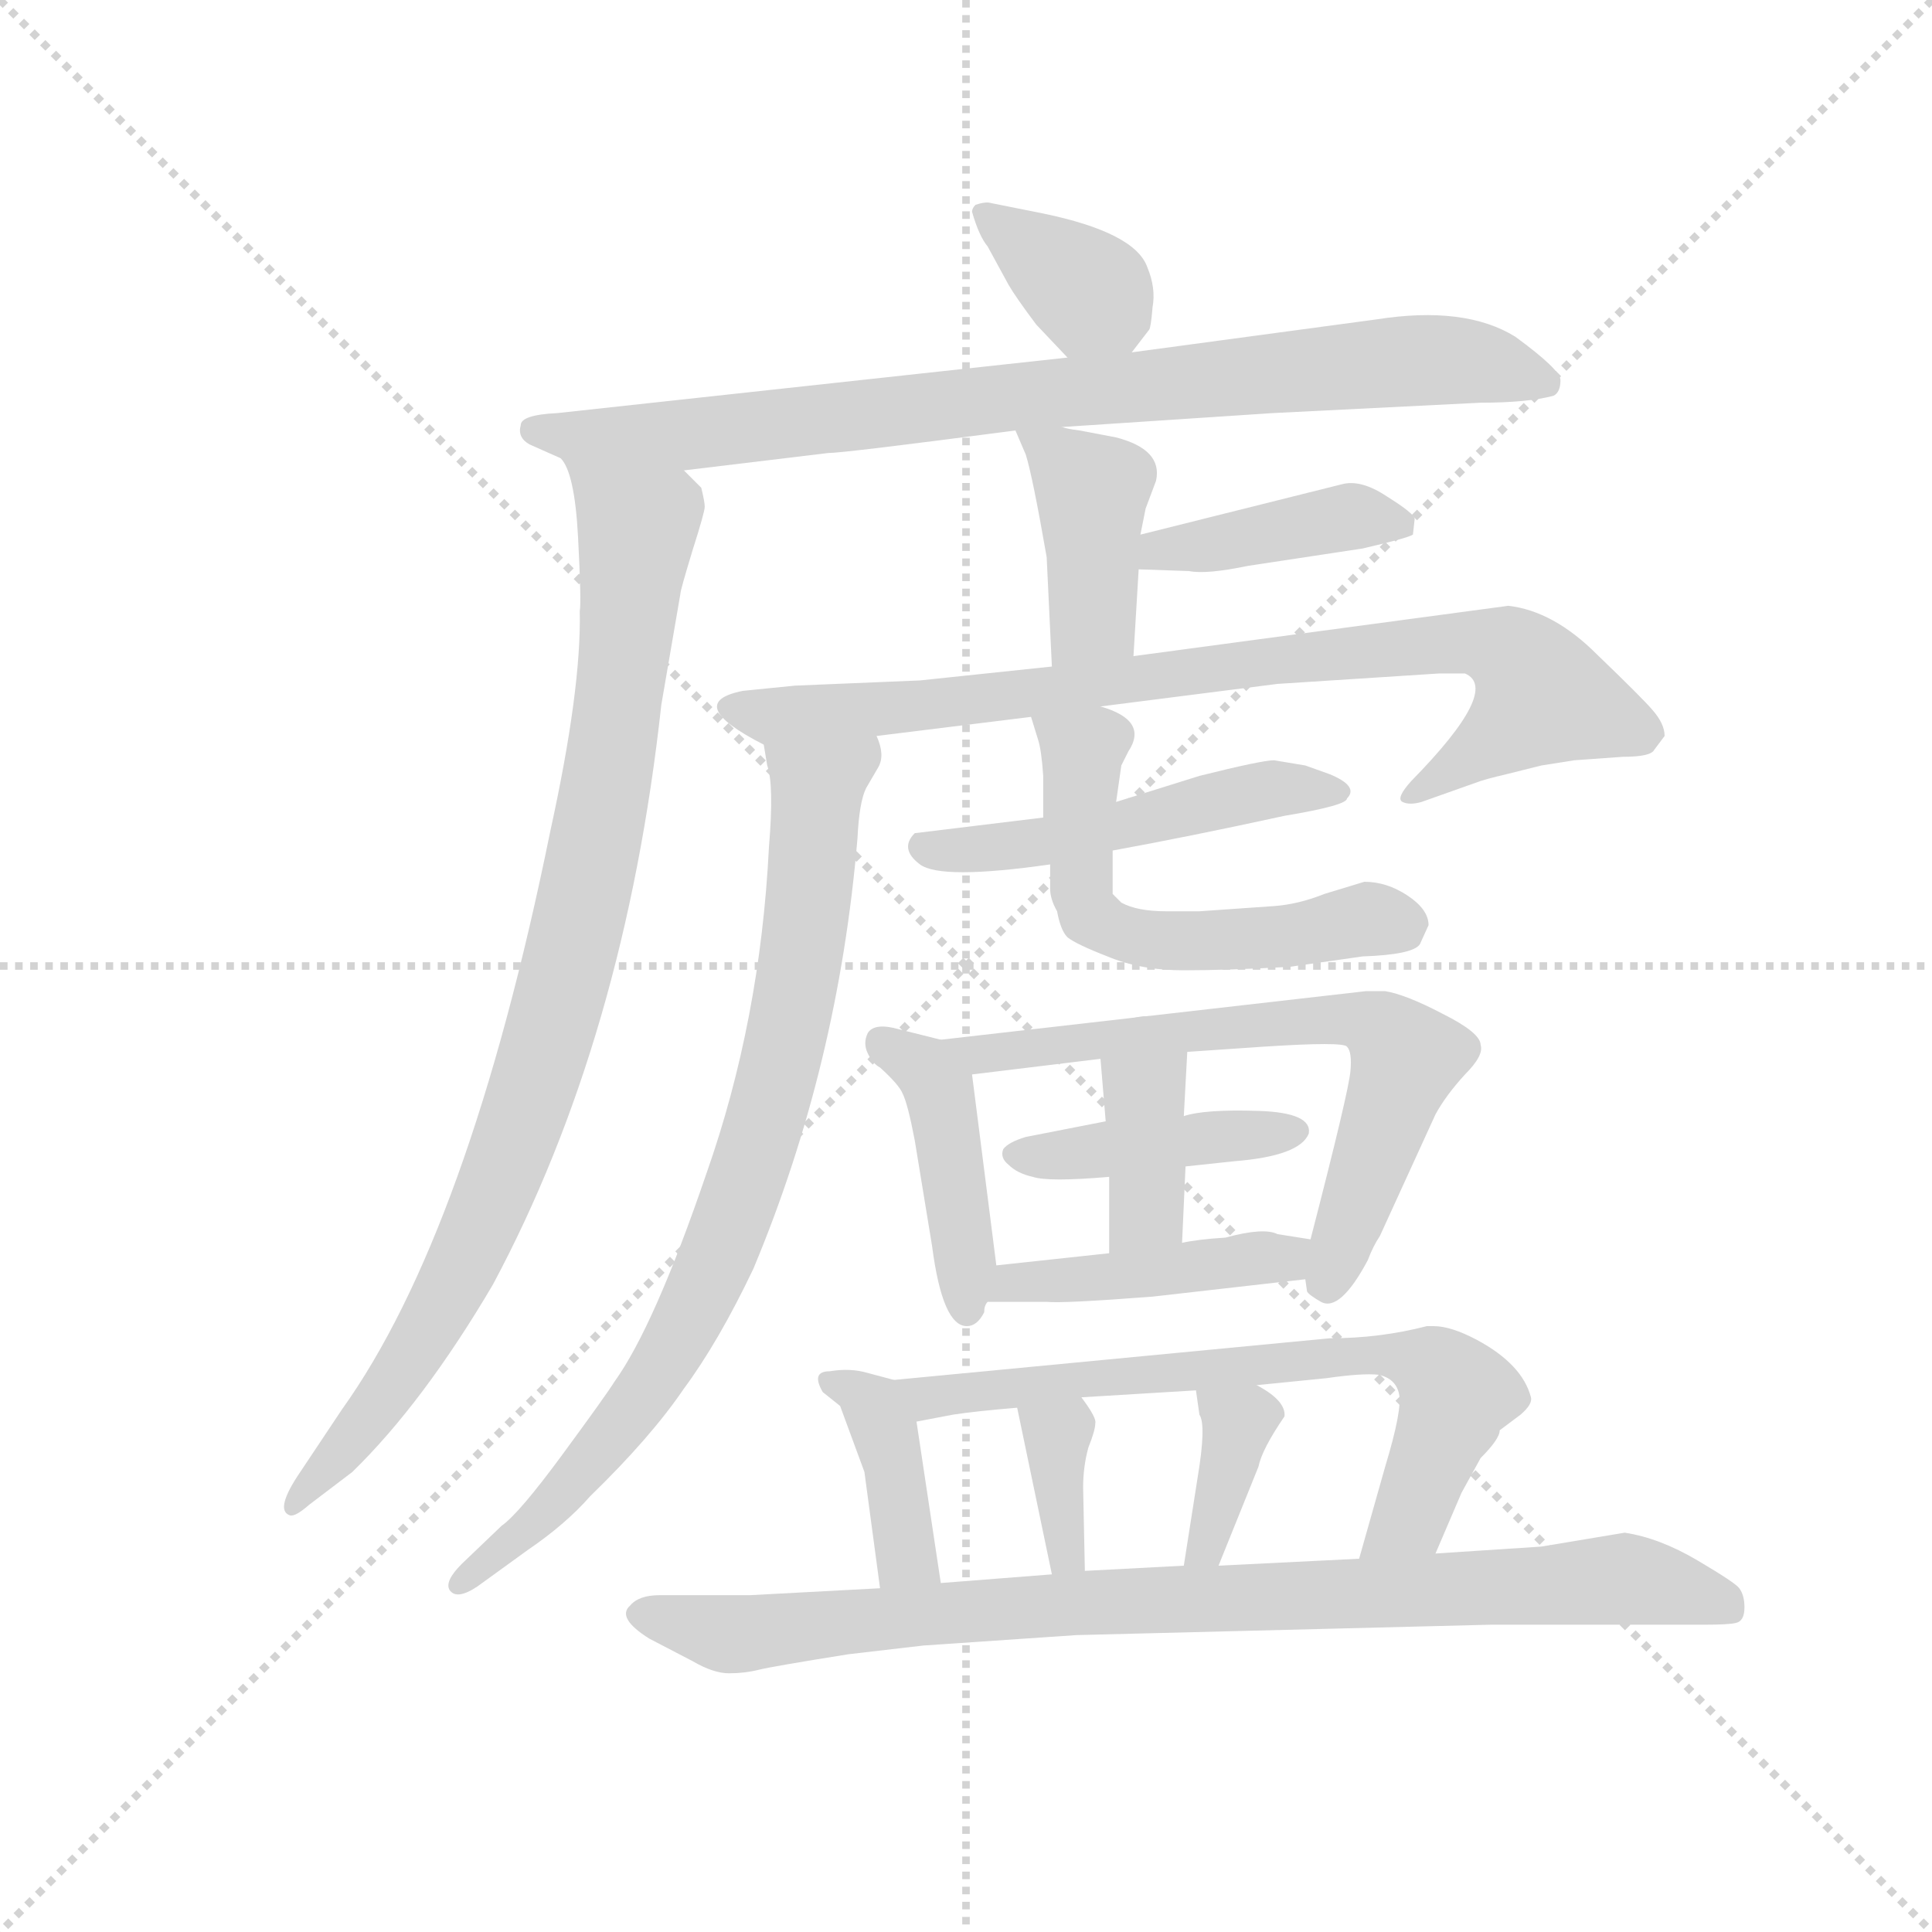 <svg version="1.1" viewBox="0 0 1024 1024" xmlns="http://www.w3.org/2000/svg">
  <g stroke="lightgray" stroke-dasharray="1,1" stroke-width="1" transform="scale(4, 4)">
    <line x1="0" y1="0" x2="256" y2="256"></line>
    <line x1="256" y1="0" x2="0" y2="256"></line>
    <line x1="128" y1="0" x2="128" y2="256"></line>
    <line x1="0" y1="128" x2="256" y2="128"></line>
  </g>
  <g transform="scale(0.92, -0.92) translate(60, -830)">
    <style type="text/css">
      
        @keyframes keyframes0 {
          from {
            stroke: blue;
            stroke-dashoffset: 361;
            stroke-width: 128;
          }
          54% {
            animation-timing-function: step-end;
            stroke: blue;
            stroke-dashoffset: 0;
            stroke-width: 128;
          }
          to {
            stroke: black;
            stroke-width: 1024;
          }
        }
        #make-me-a-hanzi-animation-0 {
          animation: keyframes0 0.544s both;
          animation-delay: 0s;
          animation-timing-function: linear;
        }
      
        @keyframes keyframes1 {
          from {
            stroke: blue;
            stroke-dashoffset: 842;
            stroke-width: 128;
          }
          73% {
            animation-timing-function: step-end;
            stroke: blue;
            stroke-dashoffset: 0;
            stroke-width: 128;
          }
          to {
            stroke: black;
            stroke-width: 1024;
          }
        }
        #make-me-a-hanzi-animation-1 {
          animation: keyframes1 0.935s both;
          animation-delay: 0.544s;
          animation-timing-function: linear;
        }
      
        @keyframes keyframes2 {
          from {
            stroke: blue;
            stroke-dashoffset: 919;
            stroke-width: 128;
          }
          75% {
            animation-timing-function: step-end;
            stroke: blue;
            stroke-dashoffset: 0;
            stroke-width: 128;
          }
          to {
            stroke: black;
            stroke-width: 1024;
          }
        }
        #make-me-a-hanzi-animation-2 {
          animation: keyframes2 0.998s both;
          animation-delay: 1.479s;
          animation-timing-function: linear;
        }
      
        @keyframes keyframes3 {
          from {
            stroke: blue;
            stroke-dashoffset: 401;
            stroke-width: 128;
          }
          57% {
            animation-timing-function: step-end;
            stroke: blue;
            stroke-dashoffset: 0;
            stroke-width: 128;
          }
          to {
            stroke: black;
            stroke-width: 1024;
          }
        }
        #make-me-a-hanzi-animation-3 {
          animation: keyframes3 0.576s both;
          animation-delay: 2.477s;
          animation-timing-function: linear;
        }
      
        @keyframes keyframes4 {
          from {
            stroke: blue;
            stroke-dashoffset: 405;
            stroke-width: 128;
          }
          57% {
            animation-timing-function: step-end;
            stroke: blue;
            stroke-dashoffset: 0;
            stroke-width: 128;
          }
          to {
            stroke: black;
            stroke-width: 1024;
          }
        }
        #make-me-a-hanzi-animation-4 {
          animation: keyframes4 0.58s both;
          animation-delay: 3.053s;
          animation-timing-function: linear;
        }
      
        @keyframes keyframes5 {
          from {
            stroke: blue;
            stroke-dashoffset: 831;
            stroke-width: 128;
          }
          73% {
            animation-timing-function: step-end;
            stroke: blue;
            stroke-dashoffset: 0;
            stroke-width: 128;
          }
          to {
            stroke: black;
            stroke-width: 1024;
          }
        }
        #make-me-a-hanzi-animation-5 {
          animation: keyframes5 0.926s both;
          animation-delay: 3.633s;
          animation-timing-function: linear;
        }
      
        @keyframes keyframes6 {
          from {
            stroke: blue;
            stroke-dashoffset: 813;
            stroke-width: 128;
          }
          73% {
            animation-timing-function: step-end;
            stroke: blue;
            stroke-dashoffset: 0;
            stroke-width: 128;
          }
          to {
            stroke: black;
            stroke-width: 1024;
          }
        }
        #make-me-a-hanzi-animation-6 {
          animation: keyframes6 0.912s both;
          animation-delay: 4.559s;
          animation-timing-function: linear;
        }
      
        @keyframes keyframes7 {
          from {
            stroke: blue;
            stroke-dashoffset: 496;
            stroke-width: 128;
          }
          62% {
            animation-timing-function: step-end;
            stroke: blue;
            stroke-dashoffset: 0;
            stroke-width: 128;
          }
          to {
            stroke: black;
            stroke-width: 1024;
          }
        }
        #make-me-a-hanzi-animation-7 {
          animation: keyframes7 0.654s both;
          animation-delay: 5.471s;
          animation-timing-function: linear;
        }
      
        @keyframes keyframes8 {
          from {
            stroke: blue;
            stroke-dashoffset: 562;
            stroke-width: 128;
          }
          65% {
            animation-timing-function: step-end;
            stroke: blue;
            stroke-dashoffset: 0;
            stroke-width: 128;
          }
          to {
            stroke: black;
            stroke-width: 1024;
          }
        }
        #make-me-a-hanzi-animation-8 {
          animation: keyframes8 0.707s both;
          animation-delay: 6.124s;
          animation-timing-function: linear;
        }
      
        @keyframes keyframes9 {
          from {
            stroke: blue;
            stroke-dashoffset: 428;
            stroke-width: 128;
          }
          58% {
            animation-timing-function: step-end;
            stroke: blue;
            stroke-dashoffset: 0;
            stroke-width: 128;
          }
          to {
            stroke: black;
            stroke-width: 1024;
          }
        }
        #make-me-a-hanzi-animation-9 {
          animation: keyframes9 0.598s both;
          animation-delay: 6.832s;
          animation-timing-function: linear;
        }
      
        @keyframes keyframes10 {
          from {
            stroke: blue;
            stroke-dashoffset: 664;
            stroke-width: 128;
          }
          68% {
            animation-timing-function: step-end;
            stroke: blue;
            stroke-dashoffset: 0;
            stroke-width: 128;
          }
          to {
            stroke: black;
            stroke-width: 1024;
          }
        }
        #make-me-a-hanzi-animation-10 {
          animation: keyframes10 0.79s both;
          animation-delay: 7.43s;
          animation-timing-function: linear;
        }
      
        @keyframes keyframes11 {
          from {
            stroke: blue;
            stroke-dashoffset: 415;
            stroke-width: 128;
          }
          57% {
            animation-timing-function: step-end;
            stroke: blue;
            stroke-dashoffset: 0;
            stroke-width: 128;
          }
          to {
            stroke: black;
            stroke-width: 1024;
          }
        }
        #make-me-a-hanzi-animation-11 {
          animation: keyframes11 0.588s both;
          animation-delay: 8.22s;
          animation-timing-function: linear;
        }
      
        @keyframes keyframes12 {
          from {
            stroke: blue;
            stroke-dashoffset: 372;
            stroke-width: 128;
          }
          55% {
            animation-timing-function: step-end;
            stroke: blue;
            stroke-dashoffset: 0;
            stroke-width: 128;
          }
          to {
            stroke: black;
            stroke-width: 1024;
          }
        }
        #make-me-a-hanzi-animation-12 {
          animation: keyframes12 0.553s both;
          animation-delay: 8.808s;
          animation-timing-function: linear;
        }
      
        @keyframes keyframes13 {
          from {
            stroke: blue;
            stroke-dashoffset: 435;
            stroke-width: 128;
          }
          59% {
            animation-timing-function: step-end;
            stroke: blue;
            stroke-dashoffset: 0;
            stroke-width: 128;
          }
          to {
            stroke: black;
            stroke-width: 1024;
          }
        }
        #make-me-a-hanzi-animation-13 {
          animation: keyframes13 0.604s both;
          animation-delay: 9.361s;
          animation-timing-function: linear;
        }
      
        @keyframes keyframes14 {
          from {
            stroke: blue;
            stroke-dashoffset: 383;
            stroke-width: 128;
          }
          55% {
            animation-timing-function: step-end;
            stroke: blue;
            stroke-dashoffset: 0;
            stroke-width: 128;
          }
          to {
            stroke: black;
            stroke-width: 1024;
          }
        }
        #make-me-a-hanzi-animation-14 {
          animation: keyframes14 0.562s both;
          animation-delay: 9.965s;
          animation-timing-function: linear;
        }
      
        @keyframes keyframes15 {
          from {
            stroke: blue;
            stroke-dashoffset: 688;
            stroke-width: 128;
          }
          69% {
            animation-timing-function: step-end;
            stroke: blue;
            stroke-dashoffset: 0;
            stroke-width: 128;
          }
          to {
            stroke: black;
            stroke-width: 1024;
          }
        }
        #make-me-a-hanzi-animation-15 {
          animation: keyframes15 0.81s both;
          animation-delay: 10.527s;
          animation-timing-function: linear;
        }
      
        @keyframes keyframes16 {
          from {
            stroke: blue;
            stroke-dashoffset: 349;
            stroke-width: 128;
          }
          53% {
            animation-timing-function: step-end;
            stroke: blue;
            stroke-dashoffset: 0;
            stroke-width: 128;
          }
          to {
            stroke: black;
            stroke-width: 1024;
          }
        }
        #make-me-a-hanzi-animation-16 {
          animation: keyframes16 0.534s both;
          animation-delay: 11.336s;
          animation-timing-function: linear;
        }
      
        @keyframes keyframes17 {
          from {
            stroke: blue;
            stroke-dashoffset: 360;
            stroke-width: 128;
          }
          54% {
            animation-timing-function: step-end;
            stroke: blue;
            stroke-dashoffset: 0;
            stroke-width: 128;
          }
          to {
            stroke: black;
            stroke-width: 1024;
          }
        }
        #make-me-a-hanzi-animation-17 {
          animation: keyframes17 0.543s both;
          animation-delay: 11.87s;
          animation-timing-function: linear;
        }
      
        @keyframes keyframes18 {
          from {
            stroke: blue;
            stroke-dashoffset: 885;
            stroke-width: 128;
          }
          74% {
            animation-timing-function: step-end;
            stroke: blue;
            stroke-dashoffset: 0;
            stroke-width: 128;
          }
          to {
            stroke: black;
            stroke-width: 1024;
          }
        }
        #make-me-a-hanzi-animation-18 {
          animation: keyframes18 0.97s both;
          animation-delay: 12.413s;
          animation-timing-function: linear;
        }
      
    </style>
    
      <path d="M 509 688 L 521 666 Q 525 659 537 643 L 555 624 C 574 604 574 604 592 627 L 602 640 Q 603 641 604 653 Q 606 664 601 676 Q 594 696 541 707 L 511 713 Q 508 714 502 712 Q 500 710 500 708 Q 504 694 509 688 Z" fill="lightgray"></path>
    
      <path d="M 555 624 L 261 592 Q 240 591 240 585 Q 238 578 245 574 L 263 566 L 334 559 L 417 569 Q 426 569 525 582 L 552 584 L 673 592 L 793 598 Q 820 598 835 602 Q 839 604 839 611 Q 839 617 813 636 Q 784 654 733 646 L 592 627 L 555 624 Z" fill="lightgray"></path>
    
      <path d="M 263 566 Q 271 558 273 521 Q 275 483 274 478 Q 275 433 257 351 Q 210 120 137 18 L 113 -18 Q 98 -40 107 -43 Q 110 -44 118 -37 L 143 -18 Q 184 22 224 90 Q 300 232 321 424 L 332 488 Q 332 490 339 513 Q 346 535 346 538 Q 346 541 344 549 L 334 559 C 317 583 252 594 263 566 Z" fill="lightgray"></path>
    
      <path d="M 525 582 L 531 568 Q 535 555 543 509 L 546 446 C 547 416 591 422 593 452 L 596 502 L 597 522 L 600 537 L 606 553 Q 610 571 583 578 L 562 582 Q 554 583 552 584 C 523 591 521 592 525 582 Z" fill="lightgray"></path>
    
      <path d="M 596 502 L 625 501 Q 635 499 659 504 L 725 514 Q 751 520 754 522 L 755 531 Q 755 534 739 544 Q 724 554 713 551 L 597 522 C 568 515 566 503 596 502 Z" fill="lightgray"></path>
    
      <path d="M 546 446 L 470 438 L 398 435 L 368 432 Q 333 425 380 401 C 384 398 415 402 445 406 L 534 417 L 574 423 L 676 436 L 769 442 L 784 442 Q 805 433 753 380 Q 744 370 748 368 Q 752 366 759 368 L 790 379 Q 795 381 808 384 L 828 389 L 847 392 L 875 394 Q 891 394 893 398 L 899 406 Q 899 413 892 421 Q 886 428 860 453 Q 835 478 809 481 L 593 452 L 546 446 Z" fill="lightgray"></path>
    
      <path d="M 380 401 L 382 389 Q 386 378 383 342 Q 378 242 347 154 Q 317 66 294 34 Q 289 26 264 -8 Q 239 -42 229 -49 L 206 -71 Q 196 -81 199 -86 Q 203 -92 215 -84 L 244 -63 Q 266 -48 280 -32 Q 315 2 334 30 Q 354 57 374 99 Q 423 216 434 347 Q 435 368 439 376 L 446 388 Q 450 395 445 406 C 442 436 374 430 380 401 Z" fill="lightgray"></path>
    
      <path d="M 541 359 L 467 350 Q 458 341 470 332 Q 482 323 545 332 L 581 340 Q 625 348 680 360 Q 716 366 716 370 Q 723 377 706 384 L 692 389 L 674 392 Q 667 392 631 383 L 583 368 L 541 359 Z" fill="lightgray"></path>
    
      <path d="M 534 417 L 538 404 Q 540 398 541 383 L 541 359 L 545 332 L 545 318 Q 545 312 549 305 Q 551 294 555 290 Q 560 286 578 279 Q 597 271 622 271 Q 647 271 683 273 L 725 279 Q 754 280 758 286 L 763 297 Q 763 306 751 314 Q 739 322 726 322 L 703 315 Q 688 309 674 308 L 631 305 L 612 305 Q 595 305 586 310 L 581 315 L 581 340 L 583 368 L 586 389 L 590 397 Q 602 415 574 423 C 546 434 527 441 534 417 Z" fill="lightgray"></path>
    
      <path d="M 514 101 L 500 211 C 498 227 498 227 482 231 L 458 237 Q 444 241 440 235 Q 437 229 440 223 Q 443 217 447 215 Q 458 205 460 200 Q 463 194 467 173 L 477 112 Q 483 66 497 66 Q 503 66 507 74 Q 507 78 509 80 C 515 96 515 96 514 101 Z" fill="lightgray"></path>
    
      <path d="M 500 211 L 574 220 L 624 224 L 668 227 Q 714 230 716 227 Q 719 224 718 213 Q 717 201 695 116 L 692 93 L 693 86 Q 694 84 701 80 Q 712 74 728 104 Q 731 112 735 118 L 767 188 Q 773 199 784 211 Q 795 222 793 228 Q 793 235 771 246 Q 750 257 738 259 L 727 259 L 482 231 C 452 228 470 207 500 211 Z" fill="lightgray"></path>
    
      <path d="M 577 184 L 531 175 Q 521 172 518 168 Q 516 163 521 159 Q 526 154 535 152 Q 544 149 579 152 L 623 158 L 651 161 Q 689 164 694 177 Q 696 189 665 190 Q 634 191 622 187 L 577 184 Z" fill="lightgray"></path>
    
      <path d="M 574 220 L 577 184 L 579 152 L 579 108 C 579 78 620 84 621 114 L 623 158 L 622 187 L 624 224 C 626 254 572 250 574 220 Z" fill="lightgray"></path>
    
      <path d="M 579 108 L 514 101 C 484 98 479 80 509 80 L 543 80 Q 552 79 604 83 L 692 93 C 722 96 725 111 695 116 L 676 119 Q 668 123 646 117 Q 630 116 621 114 L 579 108 Z" fill="lightgray"></path>
    
      <path d="M 455 35 L 440 39 Q 430 42 418 40 Q 407 40 414 28 L 424 20 L 438 -18 L 447 -85 C 451 -115 486 -112 482 -82 L 468 11 C 465 32 465 32 455 35 Z" fill="lightgray"></path>
    
      <path d="M 767 -65 L 782 -30 L 793 -10 Q 804 1 804 6 L 816 15 Q 823 21 822 25 Q 817 44 791 58 Q 776 66 766 66 L 762 66 Q 735 59 706 59 L 455 35 C 425 32 439 5 468 11 L 489 15 Q 502 17 526 19 L 563 25 L 629 29 L 664 32 L 704 36 Q 725 39 734 38 Q 744 36 746 27 Q 748 18 738 -15 L 723 -68 C 715 -97 755 -93 767 -65 Z" fill="lightgray"></path>
    
      <path d="M 526 19 L 546 -77 C 552 -106 566 -105 565 -75 L 564 -27 Q 564 -15 567 -4 Q 571 6 571 10 Q 572 13 563 25 C 545 49 520 48 526 19 Z" fill="lightgray"></path>
    
      <path d="M 629 29 L 631 15 Q 635 9 630 -21 L 622 -72 C 617 -102 631 -100 642 -72 L 665 -15 Q 667 -5 680 14 Q 681 23 664 32 C 638 47 625 54 629 29 Z" fill="lightgray"></path>
    
      <path d="M 429 -123 L 472 -118 L 560 -112 L 799 -106 L 922 -106 Q 936 -106 940 -105 Q 945 -104 945 -96 Q 945 -89 942 -85 Q 940 -82 918 -69 Q 896 -56 876 -53 L 828 -61 L 767 -65 L 723 -68 L 642 -72 L 622 -72 L 565 -75 L 546 -77 L 482 -82 L 447 -85 L 372 -89 L 320 -89 Q 308 -89 303 -95 Q 295 -102 314 -114 L 339 -127 Q 351 -134 360 -134 Q 369 -134 377 -132 Q 385 -130 429 -123 Z" fill="lightgray"></path>
    
    
      <clipPath id="make-me-a-hanzi-clip-0">
        <path d="M 509 688 L 521 666 Q 525 659 537 643 L 555 624 C 574 604 574 604 592 627 L 602 640 Q 603 641 604 653 Q 606 664 601 676 Q 594 696 541 707 L 511 713 Q 508 714 502 712 Q 500 710 500 708 Q 504 694 509 688 Z"></path>
      </clipPath>
      <path clip-path="url(#make-me-a-hanzi-clip-0)" d="M 507 707 L 567 662 L 585 638" fill="none" id="make-me-a-hanzi-animation-0" stroke-dasharray="233 466" stroke-linecap="round"></path>
    
      <clipPath id="make-me-a-hanzi-clip-1">
        <path d="M 555 624 L 261 592 Q 240 591 240 585 Q 238 578 245 574 L 263 566 L 334 559 L 417 569 Q 426 569 525 582 L 552 584 L 673 592 L 793 598 Q 820 598 835 602 Q 839 604 839 611 Q 839 617 813 636 Q 784 654 733 646 L 592 627 L 555 624 Z"></path>
      </clipPath>
      <path clip-path="url(#make-me-a-hanzi-clip-1)" d="M 248 582 L 339 579 L 758 623 L 798 620 L 830 610" fill="none" id="make-me-a-hanzi-animation-1" stroke-dasharray="714 1428" stroke-linecap="round"></path>
    
      <clipPath id="make-me-a-hanzi-clip-2">
        <path d="M 263 566 Q 271 558 273 521 Q 275 483 274 478 Q 275 433 257 351 Q 210 120 137 18 L 113 -18 Q 98 -40 107 -43 Q 110 -44 118 -37 L 143 -18 Q 184 22 224 90 Q 300 232 321 424 L 332 488 Q 332 490 339 513 Q 346 535 346 538 Q 346 541 344 549 L 334 559 C 317 583 252 594 263 566 Z"></path>
      </clipPath>
      <path clip-path="url(#make-me-a-hanzi-clip-2)" d="M 270 564 L 307 527 L 291 385 L 271 289 L 251 215 L 203 93 L 163 27 L 131 -15 L 112 -28 L 111 -37" fill="none" id="make-me-a-hanzi-animation-2" stroke-dasharray="791 1582" stroke-linecap="round"></path>
    
      <clipPath id="make-me-a-hanzi-clip-3">
        <path d="M 525 582 L 531 568 Q 535 555 543 509 L 546 446 C 547 416 591 422 593 452 L 596 502 L 597 522 L 600 537 L 606 553 Q 610 571 583 578 L 562 582 Q 554 583 552 584 C 523 591 521 592 525 582 Z"></path>
      </clipPath>
      <path clip-path="url(#make-me-a-hanzi-clip-3)" d="M 532 577 L 553 564 L 568 544 L 570 485 L 567 471 L 553 454" fill="none" id="make-me-a-hanzi-animation-3" stroke-dasharray="273 546" stroke-linecap="round"></path>
    
      <clipPath id="make-me-a-hanzi-clip-4">
        <path d="M 596 502 L 625 501 Q 635 499 659 504 L 725 514 Q 751 520 754 522 L 755 531 Q 755 534 739 544 Q 724 554 713 551 L 597 522 C 568 515 566 503 596 502 Z"></path>
      </clipPath>
      <path clip-path="url(#make-me-a-hanzi-clip-4)" d="M 603 507 L 609 514 L 710 532 L 747 527" fill="none" id="make-me-a-hanzi-animation-4" stroke-dasharray="277 554" stroke-linecap="round"></path>
    
      <clipPath id="make-me-a-hanzi-clip-5">
        <path d="M 546 446 L 470 438 L 398 435 L 368 432 Q 333 425 380 401 C 384 398 415 402 445 406 L 534 417 L 574 423 L 676 436 L 769 442 L 784 442 Q 805 433 753 380 Q 744 370 748 368 Q 752 366 759 368 L 790 379 Q 795 381 808 384 L 828 389 L 847 392 L 875 394 Q 891 394 893 398 L 899 406 Q 899 413 892 421 Q 886 428 860 453 Q 835 478 809 481 L 593 452 L 546 446 Z"></path>
      </clipPath>
      <path clip-path="url(#make-me-a-hanzi-clip-5)" d="M 363 423 L 385 417 L 480 424 L 788 461 L 817 449 L 827 427 L 754 373" fill="none" id="make-me-a-hanzi-animation-5" stroke-dasharray="703 1406" stroke-linecap="round"></path>
    
      <clipPath id="make-me-a-hanzi-clip-6">
        <path d="M 380 401 L 382 389 Q 386 378 383 342 Q 378 242 347 154 Q 317 66 294 34 Q 289 26 264 -8 Q 239 -42 229 -49 L 206 -71 Q 196 -81 199 -86 Q 203 -92 215 -84 L 244 -63 Q 266 -48 280 -32 Q 315 2 334 30 Q 354 57 374 99 Q 423 216 434 347 Q 435 368 439 376 L 446 388 Q 450 395 445 406 C 442 436 374 430 380 401 Z"></path>
      </clipPath>
      <path clip-path="url(#make-me-a-hanzi-clip-6)" d="M 439 399 L 411 376 L 393 233 L 373 158 L 344 85 L 310 26 L 266 -29 L 204 -83" fill="none" id="make-me-a-hanzi-animation-6" stroke-dasharray="685 1370" stroke-linecap="round"></path>
    
      <clipPath id="make-me-a-hanzi-clip-7">
        <path d="M 541 359 L 467 350 Q 458 341 470 332 Q 482 323 545 332 L 581 340 Q 625 348 680 360 Q 716 366 716 370 Q 723 377 706 384 L 692 389 L 674 392 Q 667 392 631 383 L 583 368 L 541 359 Z"></path>
      </clipPath>
      <path clip-path="url(#make-me-a-hanzi-clip-7)" d="M 474 342 L 532 342 L 645 371 L 710 374" fill="none" id="make-me-a-hanzi-animation-7" stroke-dasharray="368 736" stroke-linecap="round"></path>
    
      <clipPath id="make-me-a-hanzi-clip-8">
        <path d="M 534 417 L 538 404 Q 540 398 541 383 L 541 359 L 545 332 L 545 318 Q 545 312 549 305 Q 551 294 555 290 Q 560 286 578 279 Q 597 271 622 271 Q 647 271 683 273 L 725 279 Q 754 280 758 286 L 763 297 Q 763 306 751 314 Q 739 322 726 322 L 703 315 Q 688 309 674 308 L 631 305 L 612 305 Q 595 305 586 310 L 581 315 L 581 340 L 583 368 L 586 389 L 590 397 Q 602 415 574 423 C 546 434 527 441 534 417 Z"></path>
      </clipPath>
      <path clip-path="url(#make-me-a-hanzi-clip-8)" d="M 542 412 L 564 397 L 563 316 L 576 296 L 628 287 L 729 300 L 749 297" fill="none" id="make-me-a-hanzi-animation-8" stroke-dasharray="434 868" stroke-linecap="round"></path>
    
      <clipPath id="make-me-a-hanzi-clip-9">
        <path d="M 514 101 L 500 211 C 498 227 498 227 482 231 L 458 237 Q 444 241 440 235 Q 437 229 440 223 Q 443 217 447 215 Q 458 205 460 200 Q 463 194 467 173 L 477 112 Q 483 66 497 66 Q 503 66 507 74 Q 507 78 509 80 C 515 96 515 96 514 101 Z"></path>
      </clipPath>
      <path clip-path="url(#make-me-a-hanzi-clip-9)" d="M 447 229 L 473 214 L 482 201 L 497 76" fill="none" id="make-me-a-hanzi-animation-9" stroke-dasharray="300 600" stroke-linecap="round"></path>
    
      <clipPath id="make-me-a-hanzi-clip-10">
        <path d="M 500 211 L 574 220 L 624 224 L 668 227 Q 714 230 716 227 Q 719 224 718 213 Q 717 201 695 116 L 692 93 L 693 86 Q 694 84 701 80 Q 712 74 728 104 Q 731 112 735 118 L 767 188 Q 773 199 784 211 Q 795 222 793 228 Q 793 235 771 246 Q 750 257 738 259 L 727 259 L 482 231 C 452 228 470 207 500 211 Z"></path>
      </clipPath>
      <path clip-path="url(#make-me-a-hanzi-clip-10)" d="M 490 229 L 506 223 L 690 242 L 733 239 L 750 221 L 703 91" fill="none" id="make-me-a-hanzi-animation-10" stroke-dasharray="536 1072" stroke-linecap="round"></path>
    
      <clipPath id="make-me-a-hanzi-clip-11">
        <path d="M 577 184 L 531 175 Q 521 172 518 168 Q 516 163 521 159 Q 526 154 535 152 Q 544 149 579 152 L 623 158 L 651 161 Q 689 164 694 177 Q 696 189 665 190 Q 634 191 622 187 L 577 184 Z"></path>
      </clipPath>
      <path clip-path="url(#make-me-a-hanzi-clip-11)" d="M 527 166 L 568 165 L 685 178" fill="none" id="make-me-a-hanzi-animation-11" stroke-dasharray="287 574" stroke-linecap="round"></path>
    
      <clipPath id="make-me-a-hanzi-clip-12">
        <path d="M 574 220 L 577 184 L 579 152 L 579 108 C 579 78 620 84 621 114 L 623 158 L 622 187 L 624 224 C 626 254 572 250 574 220 Z"></path>
      </clipPath>
      <path clip-path="url(#make-me-a-hanzi-clip-12)" d="M 618 218 L 599 199 L 601 137 L 585 115" fill="none" id="make-me-a-hanzi-animation-12" stroke-dasharray="244 488" stroke-linecap="round"></path>
    
      <clipPath id="make-me-a-hanzi-clip-13">
        <path d="M 579 108 L 514 101 C 484 98 479 80 509 80 L 543 80 Q 552 79 604 83 L 692 93 C 722 96 725 111 695 116 L 676 119 Q 668 123 646 117 Q 630 116 621 114 L 579 108 Z"></path>
      </clipPath>
      <path clip-path="url(#make-me-a-hanzi-clip-13)" d="M 515 84 L 523 91 L 592 94 L 679 105 L 689 111" fill="none" id="make-me-a-hanzi-animation-13" stroke-dasharray="307 614" stroke-linecap="round"></path>
    
      <clipPath id="make-me-a-hanzi-clip-14">
        <path d="M 455 35 L 440 39 Q 430 42 418 40 Q 407 40 414 28 L 424 20 L 438 -18 L 447 -85 C 451 -115 486 -112 482 -82 L 468 11 C 465 32 465 32 455 35 Z"></path>
      </clipPath>
      <path clip-path="url(#make-me-a-hanzi-clip-14)" d="M 424 31 L 443 20 L 456 -15 L 461 -63 L 476 -75" fill="none" id="make-me-a-hanzi-animation-14" stroke-dasharray="255 510" stroke-linecap="round"></path>
    
      <clipPath id="make-me-a-hanzi-clip-15">
        <path d="M 767 -65 L 782 -30 L 793 -10 Q 804 1 804 6 L 816 15 Q 823 21 822 25 Q 817 44 791 58 Q 776 66 766 66 L 762 66 Q 735 59 706 59 L 455 35 C 425 32 439 5 468 11 L 489 15 Q 502 17 526 19 L 563 25 L 629 29 L 664 32 L 704 36 Q 725 39 734 38 Q 744 36 746 27 Q 748 18 738 -15 L 723 -68 C 715 -97 755 -93 767 -65 Z"></path>
      </clipPath>
      <path clip-path="url(#make-me-a-hanzi-clip-15)" d="M 463 32 L 474 24 L 699 48 L 759 45 L 779 27 L 752 -44 L 730 -63" fill="none" id="make-me-a-hanzi-animation-15" stroke-dasharray="560 1120" stroke-linecap="round"></path>
    
      <clipPath id="make-me-a-hanzi-clip-16">
        <path d="M 526 19 L 546 -77 C 552 -106 566 -105 565 -75 L 564 -27 Q 564 -15 567 -4 Q 571 6 571 10 Q 572 13 563 25 C 545 49 520 48 526 19 Z"></path>
      </clipPath>
      <path clip-path="url(#make-me-a-hanzi-clip-16)" d="M 533 13 L 548 2 L 554 -65 L 560 -69" fill="none" id="make-me-a-hanzi-animation-16" stroke-dasharray="221 442" stroke-linecap="round"></path>
    
      <clipPath id="make-me-a-hanzi-clip-17">
        <path d="M 629 29 L 631 15 Q 635 9 630 -21 L 622 -72 C 617 -102 631 -100 642 -72 L 665 -15 Q 667 -5 680 14 Q 681 23 664 32 C 638 47 625 54 629 29 Z"></path>
      </clipPath>
      <path clip-path="url(#make-me-a-hanzi-clip-17)" d="M 635 23 L 653 6 L 636 -61 L 627 -66" fill="none" id="make-me-a-hanzi-animation-17" stroke-dasharray="232 464" stroke-linecap="round"></path>
    
      <clipPath id="make-me-a-hanzi-clip-18">
        <path d="M 429 -123 L 472 -118 L 560 -112 L 799 -106 L 922 -106 Q 936 -106 940 -105 Q 945 -104 945 -96 Q 945 -89 942 -85 Q 940 -82 918 -69 Q 896 -56 876 -53 L 828 -61 L 767 -65 L 723 -68 L 642 -72 L 622 -72 L 565 -75 L 546 -77 L 482 -82 L 447 -85 L 372 -89 L 320 -89 Q 308 -89 303 -95 Q 295 -102 314 -114 L 339 -127 Q 351 -134 360 -134 Q 369 -134 377 -132 Q 385 -130 429 -123 Z"></path>
      </clipPath>
      <path clip-path="url(#make-me-a-hanzi-clip-18)" d="M 312 -101 L 359 -112 L 562 -93 L 874 -79 L 936 -97" fill="none" id="make-me-a-hanzi-animation-18" stroke-dasharray="757 1514" stroke-linecap="round"></path>
    
  </g>
</svg>